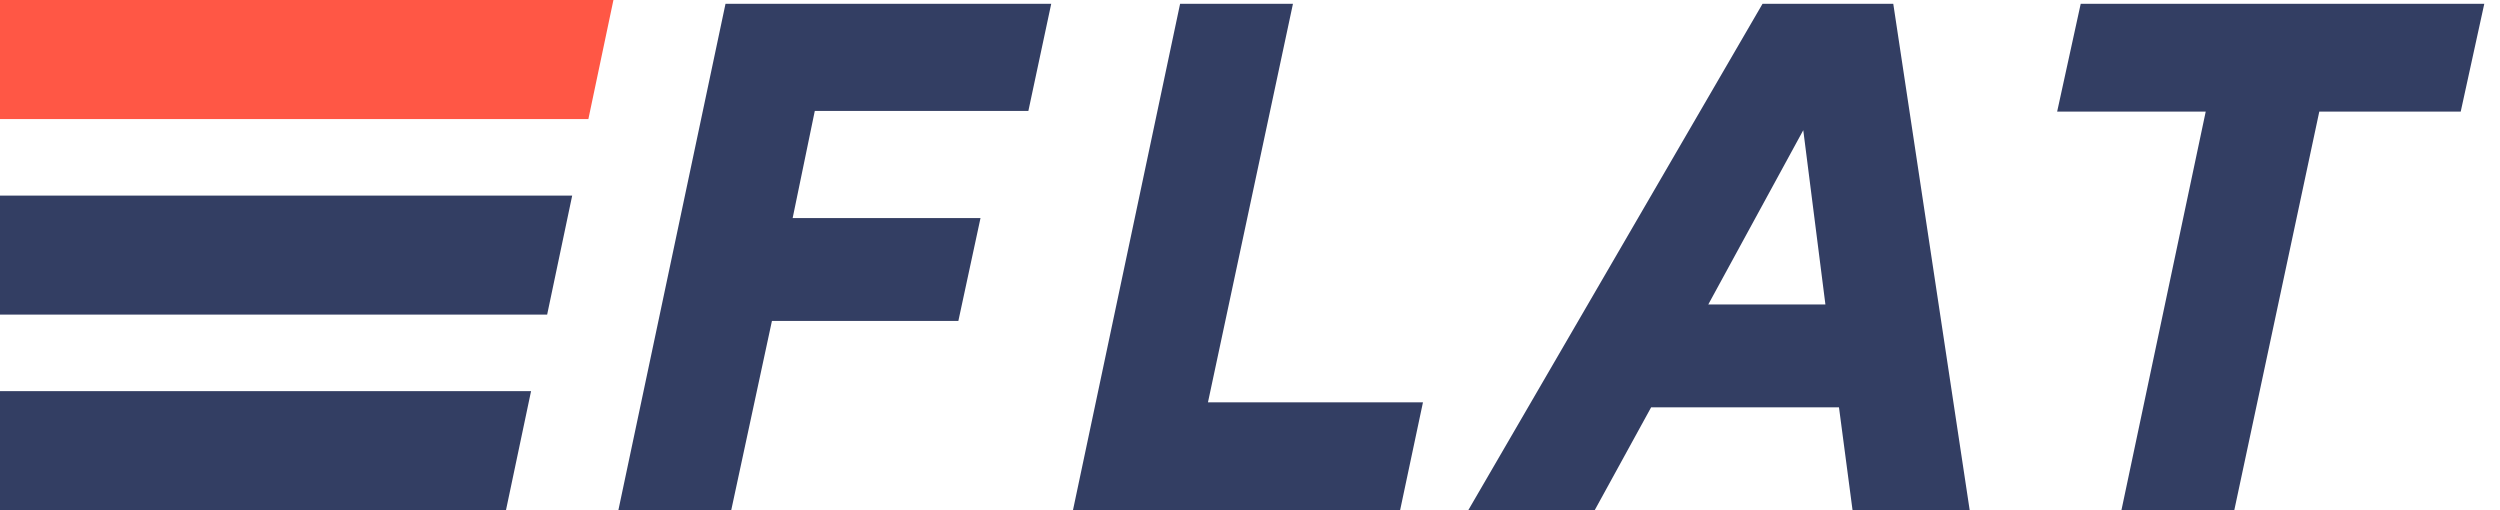<svg xmlns="http://www.w3.org/2000/svg" width="147" height="30" viewBox="0 0 147 30">
    <g fill="none" fill-rule="evenodd">
        <path fill="#333E63" fill-rule="nonzero" d="M42.996 30H36.36L42.66.222h19.152l-1.344 6.3H47.91l-1.302 6.3h11.046l-1.302 6.048H45.39L42.996 30zm39.33 0H63.09L69.39.222h6.636l-4.998 23.436H83.67L82.326 30zm26.604 0l-.798-6.048H97.086L93.768 30h-7.434L103.638.222h7.686L115.818 30h-6.888zm-2.898-22.344l-5.586 10.248h6.888l-1.302-10.248zm38.658-1.092h-8.316L131.376 30h-6.636l4.956-23.436h-8.736l1.386-6.342h23.73l-1.386 6.342z"/>
        <path fill="#333E63" d="M0 23L31.226 23 29.751 30 0 30z"/>
        <path fill="#FF5745" d="M0 0L36.07 0 34.597 7 0 7z"/>
        <path fill="#333E63" d="M0 11.5L33.645 11.5 32.172 18.5 0 18.5z"/>
    </g>
</svg>
